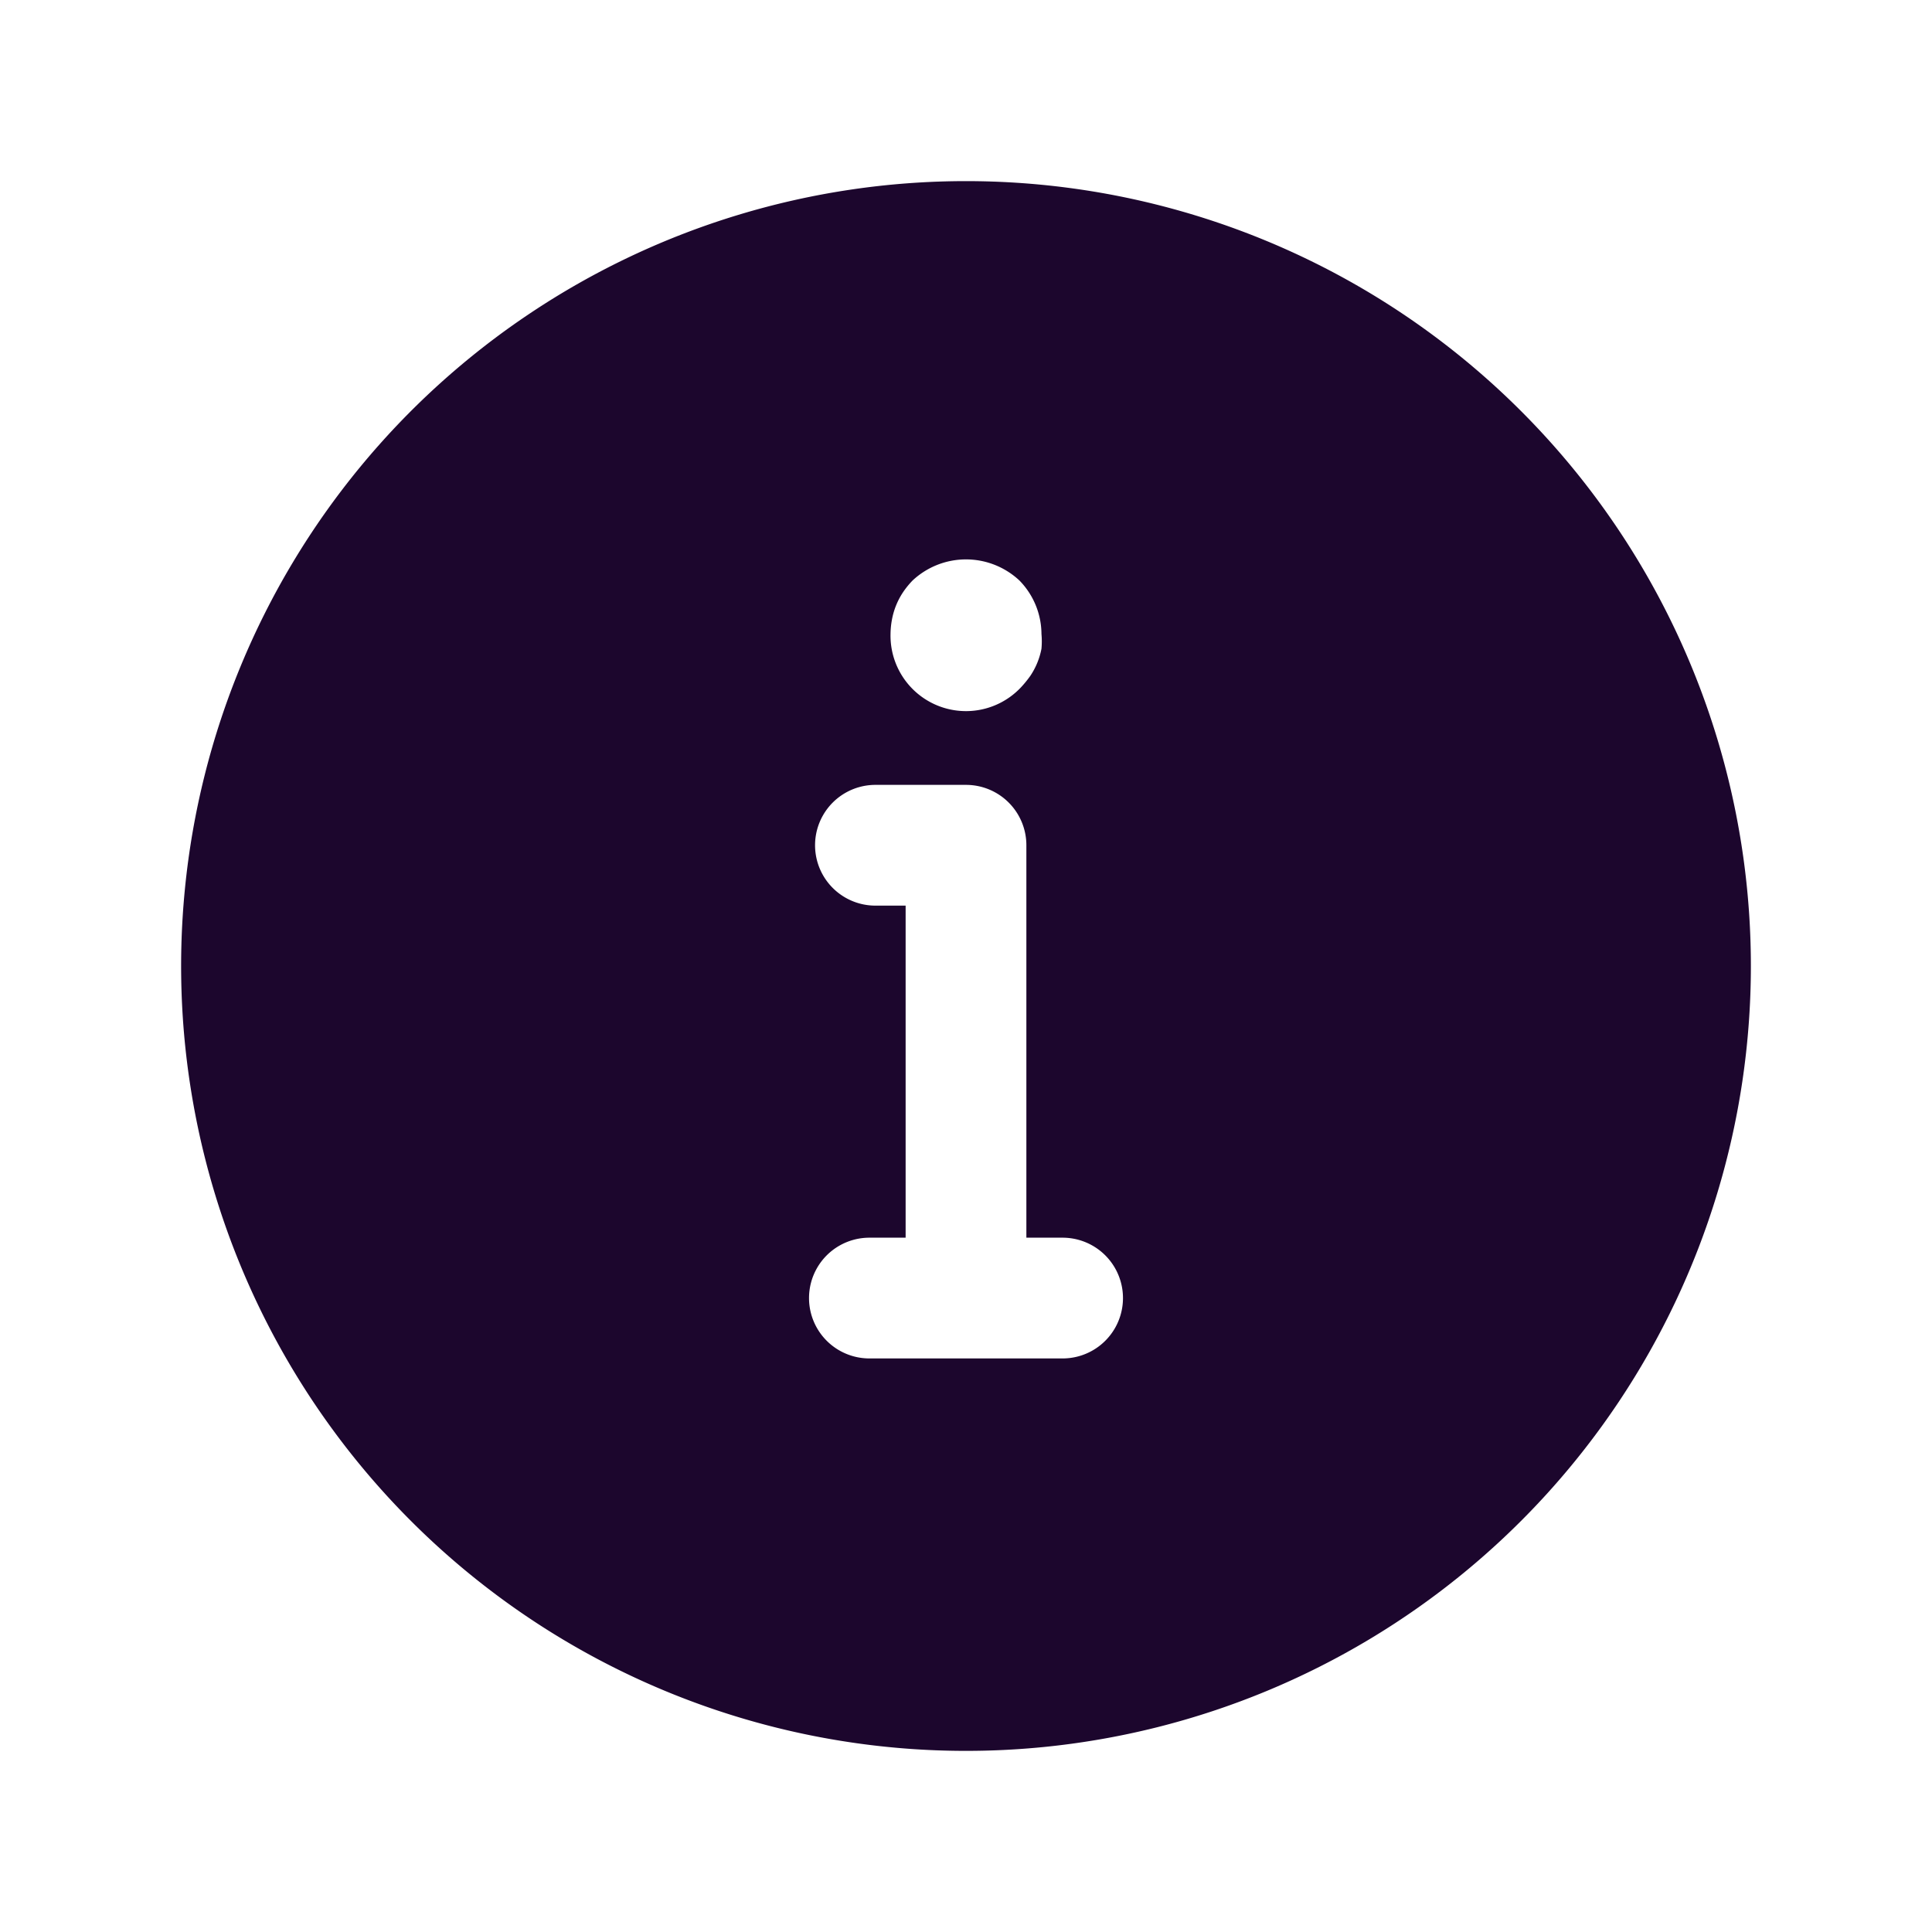 <svg xmlns="http://www.w3.org/2000/svg" viewBox="0 0 64 64" width="256" height="256">
    <path fill="#1c062d"
        d="M32 6a26 26 0 1 0 26 26A26 26 0 0 0 32 6Zm-2.45 14.51a2.43 2.43 0 0 1 .37-.9 2.85 2.85 0 0 1 .31-.38 2.59 2.59 0 0 1 3.54 0A2.55 2.55 0 0 1 34.5 21a2.72 2.72 0 0 1 0 .49 2.43 2.43 0 0 1-.37.9 3.68 3.68 0 0 1-.31.38A2.5 2.5 0 0 1 29.5 21a2.72 2.72 0 0 1 .05-.49ZM35.2 45h-6.4a2 2 0 1 1 0-4H30V30h-1a2 2 0 0 1 0-4h3a2 2 0 0 1 2 2v13h1.2a2 2 0 0 1 0 4Z"
        class="color222 svgShape"></path>
</svg>
